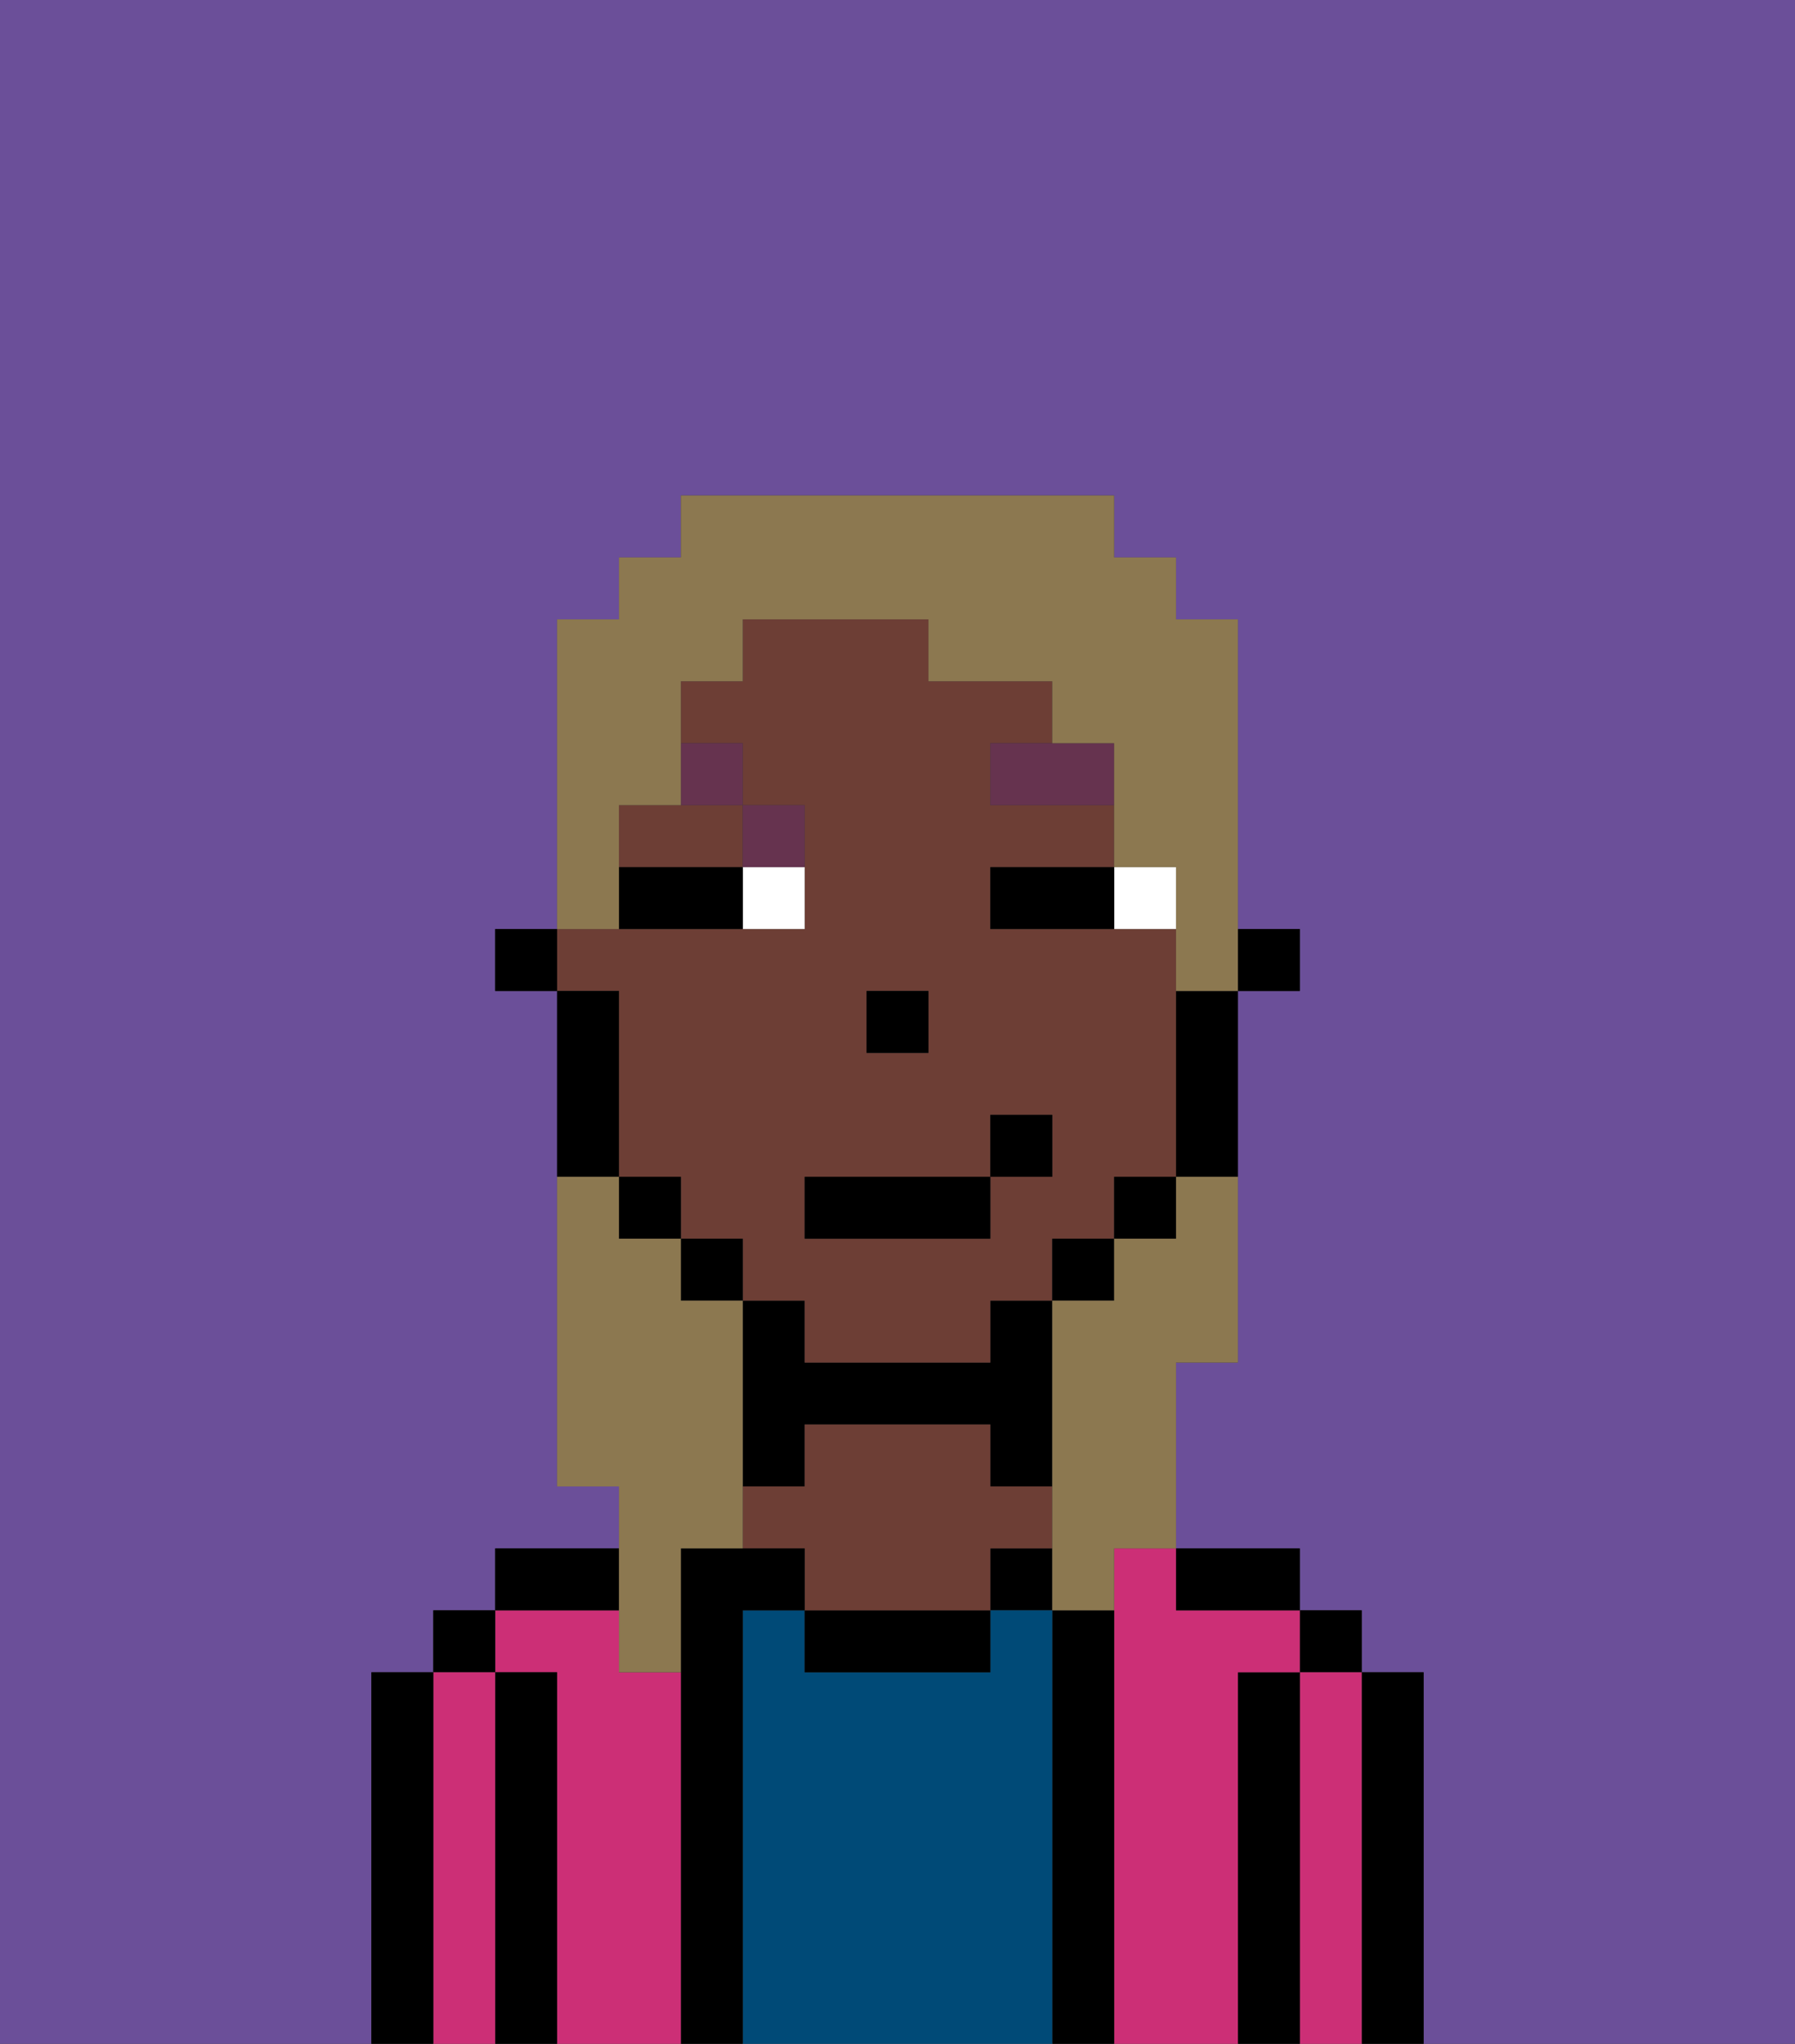 <svg xmlns="http://www.w3.org/2000/svg" viewBox="0 0 29 33"><rect x="0" y="0" width="29" height="33" fill="#333333" stroke="none"/><defs><style>polygon,rect,path{shape-rendering:crispedges;}.oa163-1{fill:#6b4f99;}.oa163-2{fill:#000000;}.oa163-3{fill:#cc2f76;}.oa163-4{fill:#004a77;}.oa163-5{fill:#6d3e35;}.oa163-6{fill:#ffffff;}.oa163-7{fill:#66334f;}.oa163-8{fill:#8c7850;}</style></defs><path class="oa163-1" d="M0,33H6V27H7V26H8V25h2V24H9V16H8V15H9V10h1V9h1V8h7V9h1v1h1v5h1v1H20v6H19v3h2v1h1v1h1v6h6V0H0Z"/><path class="oa163-2" d="M23,27H22v6h1V27Z"/><rect class="oa163-2" x="21" y="26" width="1" height="1"/><path class="oa163-3" d="M22,27H21v6h1V27Z"/><path class="oa163-2" d="M21,27H20v6h1V27Z"/><path class="oa163-3" d="M20,27h1V26H19V25H18v8h2V27Z"/><path class="oa163-2" d="M20,26h1V25H19v1Z"/><rect class="oa163-2" x="16" y="25" width="1" height="1"/><path class="oa163-2" d="M18,26H17v7h1V26Z"/><path class="oa163-4" d="M17,26H16v1H13V26H12v7h5V26Z"/><path class="oa163-2" d="M13,26v1h3V26H13Z"/><path class="oa163-2" d="M13,23h3v1h1V21H16v1H13V21H12v3h1Z"/><path class="oa163-5" d="M17,25V24H16V23H13v1H12v1h1v1h3V25Z"/><path class="oa163-2" d="M12,26h1V25H11v8h1V26Z"/><path class="oa163-3" d="M11,27H10V26H8v1H9v6h2V27Z"/><path class="oa163-2" d="M10,25H8v1h2Z"/><path class="oa163-2" d="M9,27H8v6H9V27Z"/><rect class="oa163-2" x="7" y="26" width="1" height="1"/><path class="oa163-3" d="M8,27H7v6H8V27Z"/><path class="oa163-2" d="M7,27H6v6H7V27Z"/><rect class="oa163-2" x="20" y="15" width="1" height="1"/><path class="oa163-5" d="M10,17v2h1v1h1v1h1v1h3V21h1V20h1V19h1V15H16V14h2V13H16V12h1V11H15V10H12v1H11v1h1v1h1v2H9v1h1Zm4-1h1v1H14Zm-1,3h3V18h1v1H16v1H13Z"/><path class="oa163-5" d="M10,13v1h2V13H10Z"/><path class="oa163-2" d="M19,17v2h1V16H19Z"/><rect class="oa163-2" x="18" y="19" width="1" height="1"/><rect class="oa163-2" x="17" y="20" width="1" height="1"/><rect class="oa163-2" x="11" y="20" width="1" height="1"/><rect class="oa163-2" x="10" y="19" width="1" height="1"/><path class="oa163-2" d="M10,18V16H9v3h1Z"/><rect class="oa163-2" x="8" y="15" width="1" height="1"/><rect class="oa163-2" x="14" y="16" width="1" height="1"/><path class="oa163-6" d="M18,14v1h1V14Z"/><path class="oa163-6" d="M12,15h1V14H12Z"/><path class="oa163-2" d="M17,14H16v1h2V14Z"/><path class="oa163-2" d="M11,14H10v1h2V14Z"/><polygon class="oa163-7" points="17 12 16 12 16 13 18 13 18 12 17 12"/><path class="oa163-7" d="M13,14V13H12v1Z"/><path class="oa163-7" d="M12,13V12H11v1Z"/><rect class="oa163-2" x="13" y="19" width="3" height="1"/><rect class="oa163-2" x="16" y="18" width="1" height="1"/><path class="oa163-8" d="M10,27h1V25h1V21H11V20H10V19H9v5h1v3Z"/><path class="oa163-8" d="M10,14V13h1V11h1V10h3v1h2v1h1v2h1v2h1V10H19V9H18V8H11V9H10v1H9v5h1Z"/><path class="oa163-8" d="M19,20H18v1H17v5h1V25h1V22h1V19H19Z"/></svg>